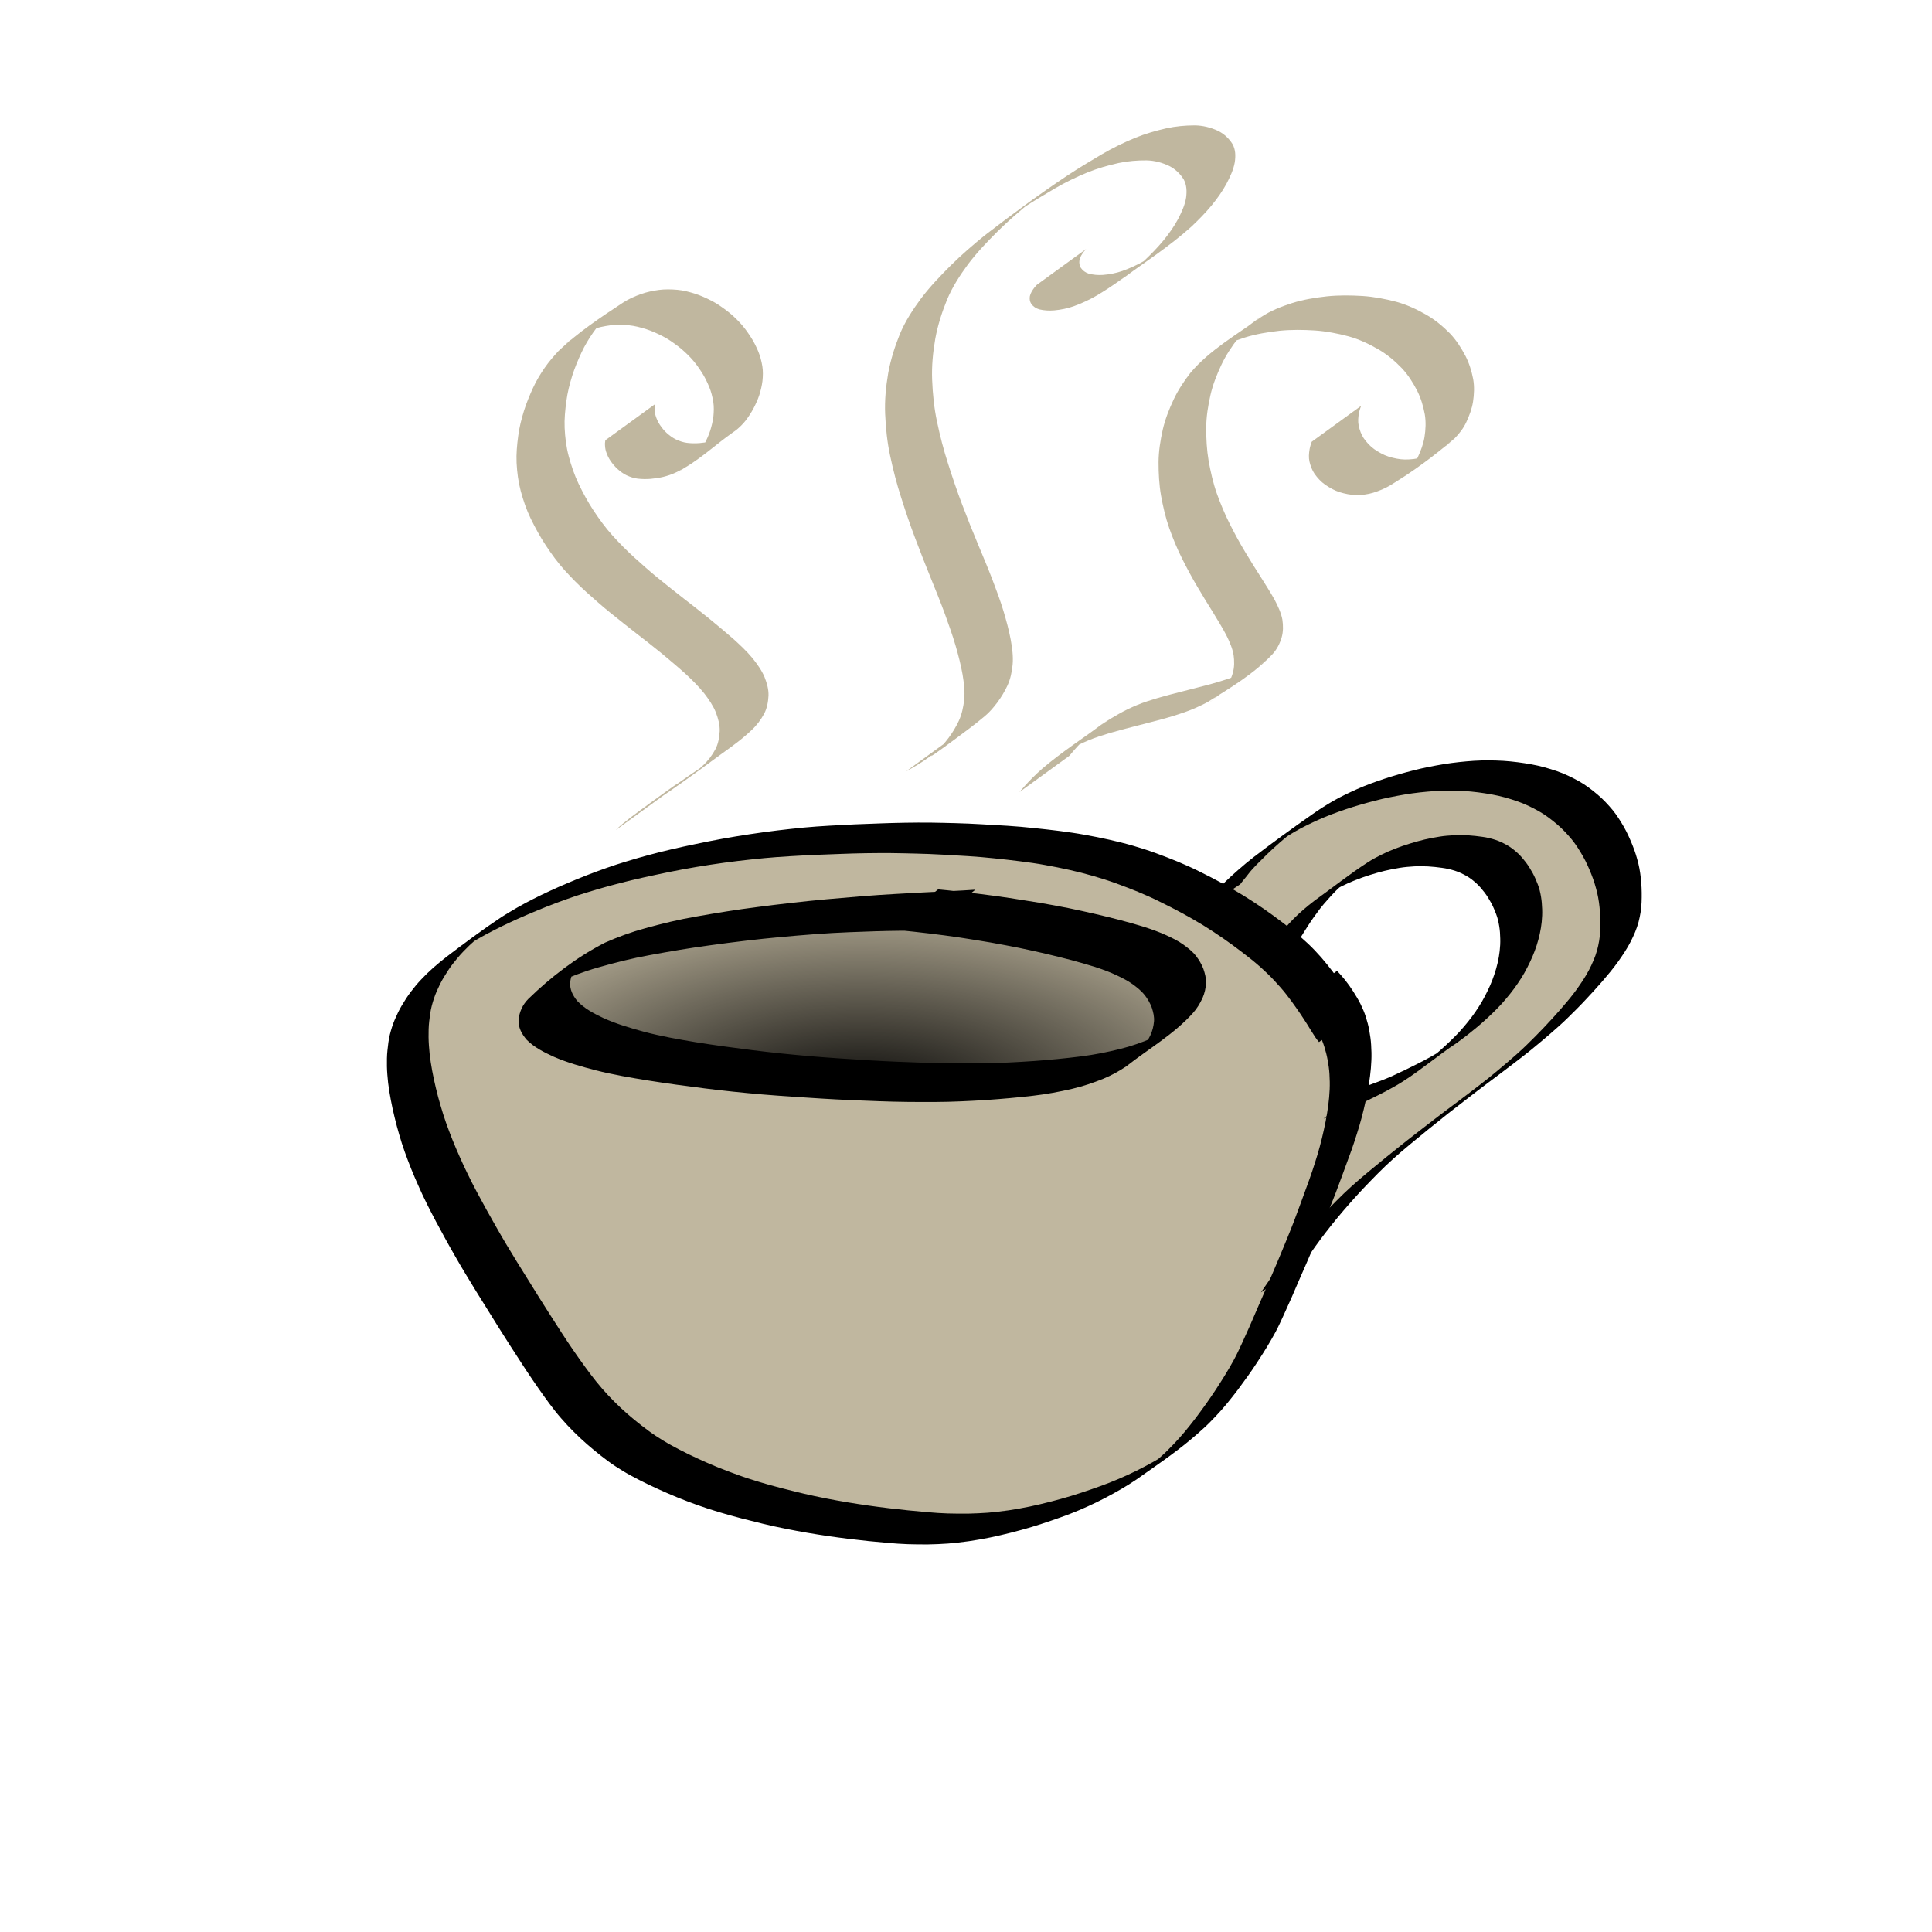 <?xml version="1.0" encoding="UTF-8" standalone="no"?>
<!-- Created with Inkscape (http://www.inkscape.org/) -->
<svg
   xmlns:dc="http://purl.org/dc/elements/1.1/"
   xmlns:cc="http://creativecommons.org/ns#"
   xmlns:rdf="http://www.w3.org/1999/02/22-rdf-syntax-ns#"
   xmlns:svg="http://www.w3.org/2000/svg"
   xmlns="http://www.w3.org/2000/svg"
   xmlns:xlink="http://www.w3.org/1999/xlink"
   xmlns:sodipodi="http://sodipodi.sourceforge.net/DTD/sodipodi-0.dtd"
   xmlns:inkscape="http://www.inkscape.org/namespaces/inkscape"
   width="400"
   height="400"
   id="svg5301"
   sodipodi:version="0.32"
   inkscape:version="0.46"
   version="1.0"
   sodipodi:docname="cup.svg"
   inkscape:output_extension="org.inkscape.output.svg.inkscape">
  <defs
     id="defs5303">
    <linearGradient
       inkscape:collect="always"
       id="linearGradient5243">
      <stop
         style="stop-color:#000000;stop-opacity:1;"
         offset="0"
         id="stop5245" />
      <stop
         style="stop-color:#000000;stop-opacity:0;"
         offset="1"
         id="stop5247" />
    </linearGradient>
    <radialGradient
       inkscape:collect="always"
       xlink:href="#linearGradient5243"
       id="radialGradient5241"
       gradientUnits="userSpaceOnUse"
       gradientTransform="matrix(3.509,2.6456614e-5,-1.478429e-5,1.632,-7130.699,-496.51)"
       cx="2082.905"
       cy="444.431"
       fx="2082.905"
       fy="444.431"
       r="28.117" />
    <linearGradient
       inkscape:collect="always"
       id="linearGradient4849">
      <stop
         style="stop-color:#000000;stop-opacity:1;"
         offset="0"
         id="stop4851" />
      <stop
         style="stop-color:#000000;stop-opacity:0;"
         offset="1"
         id="stop4853" />
    </linearGradient>
    <radialGradient
       inkscape:collect="always"
       xlink:href="#linearGradient4849"
       id="radialGradient4914"
       gradientUnits="userSpaceOnUse"
       gradientTransform="matrix(4.752,1.716198e-2,-7.4616187e-3,2.066,-9719.05,-722.519)"
       cx="2163.296"
       cy="404.604"
       fx="2163.296"
       fy="404.604"
       r="28.117" />
    <inkscape:perspective
       sodipodi:type="inkscape:persp3d"
       inkscape:vp_x="0 : 526.18109 : 1"
       inkscape:vp_y="0 : 1000 : 0"
       inkscape:vp_z="744.09448 : 526.18109 : 1"
       inkscape:persp3d-origin="372.04724 : 350.78739 : 1"
       id="perspective5309" />
  </defs>
  <sodipodi:namedview
     id="base"
     pagecolor="#ffffff"
     bordercolor="#666666"
     borderopacity="1.0"
     gridtolerance="10000"
     guidetolerance="10"
     objecttolerance="10"
     inkscape:pageopacity="0.0"
     inkscape:pageshadow="2"
     inkscape:zoom="1.4"
     inkscape:cx="211.71111"
     inkscape:cy="196.90493"
     inkscape:document-units="px"
     inkscape:current-layer="layer1"
     showgrid="false"
     inkscape:window-width="818"
     inkscape:window-height="901"
     inkscape:window-x="858"
     inkscape:window-y="49" />
  <g
     inkscape:label="Layer 1"
     inkscape:groupmode="layer"
     id="layer1">
    <path
       style="opacity:1;fill:#c0b79f;fill-opacity:1;fill-rule:nonzero;stroke:none;stroke-width:1.058;stroke-linecap:butt;stroke-linejoin:miter;marker:none;marker-start:none;marker-mid:none;marker-end:none;stroke-miterlimit:4.1;stroke-dasharray:none;stroke-dashoffset:0;stroke-opacity:1;visibility:visible;display:inline;overflow:visible;enable-background:accumulate"
       d="M 303.482,159.791 C 296.359,159.669 289.14,161.13 282.639,163.729 C 270.266,167.382 261.666,177.531 251.826,185.229 C 251.686,185.125 251.561,185.02 251.42,184.916 C 198.605,166.012 112.493,165.2 86.389,208.198 C 81.55,253.801 127.157,306.478 174.607,312.666 C 206.738,324.979 246.324,307.5 262.201,276.479 C 266.828,267.439 270.513,259.395 273.201,252.104 C 273.623,252.406 274.398,252.215 275.732,251.166 C 283.702,242.214 293.532,235.384 302.92,227.979 C 314.347,218.608 326.223,211.124 332.92,198.354 C 339.172,187.176 334.243,172.154 323.732,165.448 C 317.628,161.624 310.606,159.914 303.482,159.791 z M 297.982,176.604 C 301.454,176.607 304.902,177.231 308.201,178.573 C 319.969,184.679 314.943,201.53 307.357,209.166 C 300.92,217.821 290.34,223.268 280.514,226.823 C 280.103,226.812 279.715,226.763 279.326,226.729 C 279.255,227.245 279.153,227.774 279.045,228.291 C 279.105,231.18 278.471,233.971 277.576,236.698 C 280.461,220.902 276.728,208.893 265.545,197.104 L 265.732,196.229 L 266.576,194.635 C 272.98,184.385 285.586,176.593 297.982,176.604 z"
       id="path5202" />
    <path
       style="opacity:1;fill:url(#radialGradient5241);fill-opacity:1;fill-rule:nonzero;stroke:none;stroke-width:1.058;stroke-linecap:butt;stroke-linejoin:miter;marker:none;marker-start:none;marker-mid:none;marker-end:none;stroke-miterlimit:4.1;stroke-dasharray:none;stroke-dashoffset:0;stroke-opacity:1;visibility:visible;display:inline;overflow:visible;enable-background:accumulate"
       d="M 132.192,196.073 C 120.899,192.317 109.824,209.644 121.937,216.046 C 134.172,222.73 148.672,218.288 161.888,220.253 C 183.419,223.149 206.345,228.51 227.229,219.634 C 235.099,219.928 244.938,213.68 239.041,204.938 C 231.78,193.506 216.609,193.967 204.676,192.668 C 190.396,192.083 176.073,191.612 161.798,191.587 C 151.823,192.27 142.015,194.318 132.192,196.073"
       id="path5218" />
    <path
       d="M 191.515,192.711 C 189.846,192.678 188.176,192.692 186.506,192.703 C 182.955,192.733 179.406,192.866 175.858,193.004 C 171.069,193.185 166.293,193.585 161.521,194.016 C 156.721,194.457 151.937,195.041 147.162,195.694 C 142.907,196.257 138.676,196.98 134.457,197.761 C 130.843,198.409 127.286,199.314 123.759,200.325 C 120.868,201.14 118.068,202.217 115.34,203.467 C 114.232,203.999 113.164,204.615 112.149,205.309 C 111.845,205.517 110.961,206.181 111.253,205.956 C 121.348,198.176 123.731,195.926 120.119,199.274 C 118.971,200.375 118.292,201.719 118.052,203.278 C 117.925,204.815 118.562,206.066 119.502,207.225 C 120.984,208.807 122.912,209.81 124.841,210.736 C 127.56,211.978 130.433,212.82 133.309,213.605 C 136.832,214.541 140.426,215.171 144.018,215.77 C 147.896,216.399 151.79,216.917 155.687,217.408 C 159.649,217.908 163.621,218.317 167.6,218.662 C 171.674,219.003 175.755,219.271 179.836,219.519 C 183.867,219.766 187.903,219.907 191.939,220.049 C 195.784,220.177 199.631,220.183 203.477,220.145 C 207.031,220.102 210.579,219.908 214.124,219.666 C 217.381,219.432 220.632,219.116 223.872,218.706 C 226.633,218.356 229.361,217.812 232.059,217.137 C 234.255,216.59 236.384,215.83 238.466,214.953 C 240.152,214.224 241.744,213.305 243.252,212.26 C 247.089,209.405 246.235,210.035 234.074,219.33 C 233.876,219.481 234.459,219.013 234.647,218.85 C 235.179,218.386 235.669,217.888 236.151,217.374 C 236.98,216.487 237.626,215.466 238.158,214.379 C 238.591,213.459 238.834,212.475 238.925,211.465 C 238.996,210.495 238.774,209.56 238.477,208.647 C 238.136,207.696 237.622,206.837 237.015,206.035 C 236.32,205.159 235.441,204.458 234.545,203.798 C 233.473,203.018 232.279,202.442 231.086,201.873 C 229.672,201.204 228.196,200.685 226.713,200.193 C 225.084,199.68 223.439,199.218 221.79,198.773 C 220.038,198.32 218.284,197.876 216.522,197.465 C 214.678,197.04 212.833,196.624 210.979,196.245 C 209.031,195.865 207.083,195.488 205.128,195.144 C 203.032,194.796 200.936,194.448 198.836,194.127 C 196.684,193.802 194.526,193.527 192.366,193.264 C 190.278,193.011 188.187,192.789 186.094,192.58 C 184.73,192.448 185.411,192.513 184.05,192.386 L 194.227,184.139 C 195.586,184.27 194.906,184.203 196.268,184.339 C 198.357,184.554 200.445,184.782 202.529,185.042 C 204.689,185.313 206.848,185.598 209.002,185.918 C 211.11,186.24 213.217,186.575 215.322,186.923 C 217.288,187.261 219.249,187.628 221.206,188.012 C 223.066,188.392 224.919,188.804 226.77,189.228 C 228.541,189.64 230.306,190.076 232.065,190.532 C 233.726,190.978 235.386,191.43 237.026,191.95 C 238.531,192.444 240.028,192.975 241.47,193.635 C 242.697,194.204 243.921,194.789 245.022,195.585 C 245.953,196.265 246.875,196.976 247.597,197.885 C 248.235,198.716 248.775,199.611 249.149,200.594 C 249.474,201.546 249.736,202.519 249.695,203.536 C 249.637,204.591 249.41,205.621 248.986,206.593 C 248.463,207.722 247.832,208.796 246.992,209.723 C 243.053,214.127 237.774,217.157 233.175,220.778 C 231.668,221.776 230.088,222.66 228.413,223.346 C 226.345,224.181 224.232,224.894 222.06,225.407 C 219.385,226.031 216.683,226.534 213.953,226.85 C 210.73,227.224 207.499,227.514 204.261,227.736 C 200.732,227.958 197.198,228.132 193.66,228.15 C 189.828,228.167 185.995,228.143 182.165,227.998 C 178.134,227.849 174.104,227.698 170.079,227.443 C 165.992,227.189 161.905,226.927 157.824,226.588 C 153.837,226.247 149.856,225.836 145.886,225.336 C 141.979,224.847 138.077,224.319 134.188,223.702 C 130.554,223.114 126.918,222.502 123.346,221.597 C 120.408,220.829 117.472,220.009 114.679,218.798 C 112.665,217.875 110.644,216.878 109.06,215.29 C 108.017,214.08 107.291,212.769 107.357,211.12 C 107.55,209.469 108.19,208.017 109.375,206.823 C 114.047,202.268 119.422,198.152 125.263,195.167 C 127.96,193.976 130.727,192.96 133.576,192.188 C 137.071,191.22 140.596,190.363 144.174,189.753 C 148.359,189.014 152.554,188.329 156.771,187.797 C 161.527,187.177 166.291,186.626 171.067,186.191 C 175.891,185.758 180.717,185.341 185.554,185.078 C 189.217,184.87 192.882,184.669 196.548,184.504 C 198.344,184.417 200.141,184.331 201.935,184.203 L 191.515,192.711 z"
       id="path5184"
       style="opacity:1;fill:#000000;fill-opacity:1;fill-rule:nonzero;stroke:none;stroke-width:1.058;stroke-linecap:butt;stroke-linejoin:miter;marker:none;marker-start:none;marker-mid:none;marker-end:none;stroke-miterlimit:4.1;stroke-dasharray:none;stroke-dashoffset:0;stroke-opacity:1;visibility:visible;display:inline;overflow:visible;enable-background:accumulate" />
    <path
       style="opacity:1;fill:#000000;fill-opacity:1;fill-rule:nonzero;stroke:none;stroke-width:1.058;stroke-linecap:butt;stroke-linejoin:miter;marker:none;marker-start:none;marker-mid:none;marker-end:none;stroke-miterlimit:4.1;stroke-dasharray:none;stroke-dashoffset:0;stroke-opacity:1;visibility:visible;display:inline;overflow:visible;enable-background:accumulate"
       id="path5186"
       d="M 273.089,215.747 C 272.802,215.442 272.569,215.091 272.324,214.753 C 271.981,214.235 271.644,213.711 271.323,213.179 C 270.918,212.493 270.483,211.826 270.052,211.157 C 269.519,210.317 268.958,209.496 268.385,208.684 C 267.728,207.724 267.031,206.793 266.314,205.877 C 265.536,204.882 264.694,203.939 263.832,203.016 C 262.891,202 261.883,201.051 260.854,200.126 C 259.687,199.102 258.468,198.139 257.234,197.198 C 255.942,196.213 254.638,195.245 253.302,194.32 C 251.922,193.357 250.506,192.448 249.082,191.552 C 247.617,190.655 246.12,189.814 244.615,188.987 C 243.129,188.191 241.631,187.419 240.115,186.682 C 238.635,185.944 237.125,185.272 235.6,184.637 C 234.085,184.023 232.56,183.436 231.024,182.876 C 229.494,182.319 227.94,181.834 226.378,181.374 C 224.771,180.905 223.145,180.504 221.514,180.129 C 219.818,179.743 218.111,179.413 216.401,179.101 C 214.659,178.775 212.902,178.541 211.145,178.314 C 209.373,178.087 207.597,177.894 205.82,177.708 C 204.028,177.511 202.23,177.374 200.431,177.252 C 198.623,177.134 196.814,177.032 195.004,176.937 C 193.223,176.834 191.442,176.772 189.659,176.727 C 187.924,176.688 186.188,176.637 184.452,176.624 C 182.727,176.615 181.003,176.62 179.278,176.648 C 177.526,176.671 175.776,176.729 174.026,176.796 C 172.284,176.866 170.54,176.916 168.798,176.994 C 167.043,177.078 165.288,177.161 163.534,177.27 C 161.775,177.366 160.02,177.508 158.266,177.665 C 156.45,177.843 154.636,178.032 152.825,178.249 C 150.917,178.473 149.014,178.741 147.115,179.027 C 145.195,179.317 143.28,179.64 141.37,179.992 C 139.525,180.325 137.692,180.717 135.858,181.103 C 134.15,181.448 132.455,181.852 130.757,182.243 C 129.177,182.617 127.608,183.031 126.04,183.452 C 124.537,183.859 123.046,184.304 121.559,184.762 C 120.127,185.182 118.717,185.667 117.311,186.166 C 115.948,186.648 114.595,187.162 113.247,187.686 C 111.945,188.207 110.648,188.741 109.358,189.292 C 108.118,189.808 106.898,190.37 105.679,190.932 C 104.494,191.477 103.322,192.05 102.164,192.648 C 101.018,193.214 99.907,193.843 98.799,194.476 C 97.734,195.099 96.678,195.738 95.639,196.403 C 97.133,195.221 92.606,198.554 94.156,197.428 C 108.084,187.308 104.101,190.134 101.199,192.343 C 100.27,193.056 99.365,193.799 98.479,194.564 C 97.607,195.319 96.775,196.119 95.976,196.951 C 95.182,197.77 94.451,198.645 93.752,199.546 C 93.074,200.427 92.471,201.362 91.897,202.314 C 91.327,203.244 90.859,204.229 90.418,205.225 C 89.991,206.205 89.663,207.22 89.391,208.252 C 89.122,209.303 88.976,210.378 88.861,211.455 C 88.733,212.553 88.719,213.658 88.728,214.762 C 88.742,215.89 88.84,217.014 88.946,218.136 C 89.072,219.324 89.266,220.504 89.478,221.68 C 89.696,222.892 89.968,224.093 90.251,225.291 C 90.532,226.496 90.862,227.689 91.208,228.877 C 91.551,230.064 91.921,231.242 92.33,232.407 C 92.748,233.598 93.2,234.777 93.664,235.95 C 94.139,237.147 94.654,238.328 95.175,239.505 C 95.704,240.705 96.253,241.895 96.834,243.07 C 97.428,244.313 98.065,245.533 98.708,246.751 C 99.363,247.974 100.019,249.196 100.694,250.409 C 101.353,251.601 102.022,252.789 102.701,253.97 C 103.392,255.183 104.087,256.394 104.805,257.592 C 105.54,258.818 106.282,260.04 107.032,261.258 C 107.797,262.474 108.549,263.698 109.311,264.916 C 110.07,266.131 110.815,267.355 111.58,268.566 C 112.345,269.784 113.113,270.999 113.887,272.21 C 114.687,273.438 115.464,274.679 116.263,275.906 C 117.058,277.137 117.869,278.359 118.702,279.564 C 119.488,280.705 120.289,281.835 121.104,282.954 C 121.852,284.006 122.644,285.025 123.443,286.037 C 124.223,287.018 125.058,287.952 125.907,288.874 C 126.76,289.793 127.659,290.667 128.567,291.532 C 129.48,292.385 130.43,293.199 131.393,293.996 C 132.337,294.775 133.308,295.517 134.29,296.247 C 135.269,296.971 136.291,297.635 137.33,298.268 C 138.43,298.948 139.575,299.551 140.719,300.154 C 141.948,300.798 143.199,301.396 144.46,301.976 C 145.783,302.59 147.123,303.17 148.472,303.727 C 149.857,304.292 151.254,304.825 152.664,305.326 C 154.117,305.869 155.599,306.325 157.079,306.785 C 158.624,307.264 160.186,307.686 161.753,308.088 C 163.3,308.482 164.847,308.874 166.401,309.241 C 167.918,309.601 169.445,309.92 170.974,310.223 C 172.456,310.516 173.944,310.779 175.433,311.032 C 176.868,311.274 178.306,311.491 179.746,311.699 C 181.141,311.899 182.538,312.078 183.936,312.249 C 185.298,312.415 186.662,312.562 188.026,312.703 C 189.382,312.844 190.74,312.965 192.099,313.08 C 193.468,313.204 194.839,313.299 196.213,313.341 C 197.601,313.378 198.99,313.391 200.379,313.38 C 201.771,313.352 203.163,313.286 204.552,313.188 C 205.994,313.072 207.427,312.883 208.86,312.69 C 210.315,312.473 211.761,312.204 213.204,311.914 C 214.654,311.613 216.092,311.258 217.528,310.898 C 218.937,310.534 220.341,310.149 221.733,309.726 C 223.107,309.308 224.471,308.855 225.828,308.385 C 227.134,307.941 228.428,307.465 229.716,306.972 C 230.957,306.49 232.174,305.949 233.389,305.406 C 234.601,304.858 235.792,304.267 236.967,303.644 C 238.112,303.055 239.225,302.408 240.342,301.766 C 241.399,301.144 242.435,300.485 243.444,299.788 C 246.413,297.67 250.398,294.792 236.423,304.892 C 236.262,305.008 236.738,304.651 236.893,304.529 C 237.331,304.186 237.392,304.131 237.82,303.778 C 238.726,303.036 239.601,302.257 240.47,301.472 C 241.336,300.701 242.149,299.874 242.95,299.036 C 243.769,298.184 244.558,297.306 245.315,296.399 C 246.081,295.477 246.821,294.535 247.553,293.586 C 248.273,292.632 248.978,291.665 249.675,290.694 C 250.352,289.735 251.019,288.769 251.663,287.788 C 252.315,286.799 252.949,285.798 253.572,284.791 C 254.216,283.76 254.817,282.703 255.407,281.641 C 256.029,280.508 256.575,279.336 257.116,278.163 C 257.67,276.961 258.212,275.754 258.75,274.546 C 259.28,273.343 259.798,272.136 260.312,270.927 C 260.825,269.75 261.333,268.571 261.849,267.396 C 262.388,266.182 262.902,264.958 263.423,263.736 C 263.954,262.494 264.481,261.252 265.004,260.007 C 265.516,258.781 266.015,257.55 266.523,256.322 C 267.009,255.129 267.49,253.934 267.95,252.73 C 268.391,251.559 268.826,250.385 269.259,249.211 C 269.674,248.06 270.104,246.915 270.516,245.763 C 270.926,244.656 271.326,243.546 271.7,242.426 C 272.068,241.307 272.431,240.186 272.772,239.058 C 273.111,237.932 273.409,236.794 273.692,235.652 C 273.973,234.511 274.219,233.361 274.452,232.209 C 274.682,231.086 274.845,229.95 275.006,228.815 C 275.149,227.72 275.248,226.622 275.296,225.519 C 275.34,224.466 275.315,223.41 275.249,222.358 C 275.197,221.364 275.037,220.381 274.863,219.403 C 274.7,218.475 274.452,217.568 274.174,216.669 C 273.892,215.767 273.523,214.897 273.118,214.044 C 272.682,213.16 272.172,212.315 271.646,211.482 C 271.12,210.661 270.55,209.87 269.946,209.105 C 269.434,208.453 268.882,207.834 268.31,207.234 L 276.819,201.001 C 277.395,201.61 277.957,202.233 278.479,202.89 C 279.089,203.665 279.666,204.464 280.194,205.297 C 280.724,206.142 281.246,206.993 281.693,207.885 C 282.111,208.747 282.496,209.627 282.784,210.542 C 283.068,211.454 283.326,212.372 283.487,213.314 C 283.664,214.306 283.824,215.302 283.877,216.31 C 283.944,217.374 283.98,218.441 283.932,219.507 C 283.884,220.62 283.796,221.731 283.647,222.835 C 283.488,223.978 283.325,225.12 283.096,226.251 C 282.865,227.407 282.622,228.56 282.343,229.705 C 282.063,230.851 281.768,231.994 281.432,233.125 C 281.094,234.255 280.732,235.378 280.366,236.5 C 279.995,237.624 279.601,238.741 279.178,239.848 C 278.767,241.003 278.329,242.149 277.915,243.303 C 277.479,244.481 277.044,245.659 276.598,246.832 C 276.139,248.04 275.657,249.239 275.17,250.436 C 274.658,251.665 274.152,252.897 273.643,254.128 C 273.12,255.374 272.592,256.617 272.061,257.86 C 271.542,259.076 271.04,260.3 270.506,261.511 C 269.988,262.687 269.484,263.87 268.96,265.044 C 268.446,266.255 267.927,267.464 267.398,268.668 C 266.861,269.878 266.318,271.085 265.767,272.289 C 265.229,273.459 264.698,274.634 264.092,275.771 C 263.507,276.835 262.915,277.895 262.275,278.927 C 261.654,279.936 261.027,280.941 260.371,281.929 C 259.738,282.92 259.065,283.885 258.39,284.848 C 257.695,285.825 256.984,286.79 256.269,287.753 C 255.541,288.702 254.808,289.646 254.046,290.569 C 253.297,291.483 252.513,292.368 251.696,293.222 C 250.899,294.065 250.094,294.902 249.23,295.677 C 248.363,296.469 247.487,297.253 246.579,297.999 C 242.989,301.019 239.076,303.63 235.25,306.341 C 234.237,307.024 233.205,307.679 232.146,308.289 C 231.034,308.928 229.917,309.561 228.776,310.148 C 227.596,310.76 226.405,311.35 225.191,311.89 C 223.976,312.433 222.756,312.965 221.511,313.439 C 220.225,313.925 218.933,314.394 217.63,314.833 C 216.271,315.293 214.911,315.749 213.536,316.159 C 212.142,316.574 210.737,316.957 209.327,317.315 C 207.889,317.672 206.449,318.02 204.998,318.316 C 203.55,318.602 202.099,318.876 200.638,319.08 C 199.198,319.276 197.756,319.458 196.307,319.57 C 194.911,319.669 193.513,319.733 192.114,319.753 C 190.723,319.763 189.331,319.742 187.941,319.703 C 186.561,319.653 185.185,319.56 183.81,319.434 C 182.45,319.316 181.09,319.195 179.732,319.053 C 178.369,318.909 177.007,318.758 175.647,318.589 C 174.25,318.414 172.855,318.231 171.462,318.026 C 170.024,317.813 168.588,317.591 167.156,317.344 C 165.67,317.085 164.185,316.816 162.706,316.517 C 161.177,316.207 159.65,315.888 158.134,315.52 C 156.582,315.146 155.035,314.756 153.49,314.356 C 151.92,313.946 150.355,313.519 148.803,313.046 C 147.311,312.592 145.823,312.127 144.358,311.592 C 142.945,311.084 141.542,310.549 140.151,309.984 C 138.798,309.423 137.451,308.845 136.12,308.233 C 134.85,307.654 133.589,307.055 132.35,306.413 C 131.192,305.815 130.039,305.207 128.927,304.528 C 127.877,303.891 126.846,303.223 125.861,302.488 C 124.876,301.756 123.91,301.001 122.964,300.217 C 121.998,299.413 121.041,298.597 120.127,297.734 C 119.213,296.866 118.311,295.985 117.454,295.061 C 116.599,294.134 115.761,293.192 114.978,292.203 C 114.177,291.186 113.394,290.155 112.65,289.096 C 111.842,287.968 111.047,286.83 110.266,285.683 C 109.438,284.471 108.63,283.245 107.834,282.012 C 107.03,280.786 106.245,279.549 105.446,278.321 C 104.668,277.111 103.901,275.894 103.136,274.676 C 102.369,273.466 101.623,272.242 100.866,271.025 C 100.102,269.808 99.353,268.581 98.586,267.366 C 97.833,266.149 97.091,264.925 96.355,263.698 C 95.631,262.502 94.923,261.297 94.233,260.081 C 93.55,258.9 92.879,257.711 92.224,256.514 C 91.555,255.296 90.896,254.073 90.237,252.85 C 89.596,251.63 88.954,250.41 88.346,249.172 C 87.758,247.996 87.203,246.805 86.672,245.601 C 86.149,244.421 85.627,243.24 85.147,242.041 C 84.681,240.864 84.221,239.686 83.802,238.492 C 83.384,237.324 83.008,236.143 82.664,234.951 C 82.314,233.759 81.991,232.559 81.701,231.35 C 81.409,230.15 81.14,228.943 80.915,227.728 C 80.694,226.549 80.489,225.367 80.351,224.175 C 80.231,223.048 80.131,221.919 80.107,220.785 C 80.092,219.673 80.093,218.558 80.217,217.45 C 80.325,216.364 80.457,215.278 80.711,214.215 C 80.975,213.168 81.291,212.138 81.714,211.143 C 82.151,210.136 82.609,209.137 83.176,208.195 C 83.746,207.233 84.343,206.286 85.017,205.393 C 85.709,204.481 86.433,203.595 87.226,202.768 C 88.018,201.925 88.844,201.116 89.714,200.354 C 90.597,199.579 91.506,198.834 92.432,198.111 C 96.166,195.269 99.927,192.454 103.837,189.86 C 104.875,189.204 105.928,188.571 106.992,187.956 C 108.101,187.324 109.22,186.71 110.363,186.142 C 111.524,185.553 112.693,184.982 113.878,184.442 C 115.095,183.883 116.316,183.332 117.554,182.818 C 118.842,182.277 120.134,181.742 121.434,181.231 C 122.78,180.712 124.13,180.203 125.492,179.728 C 126.897,179.235 128.309,178.757 129.739,178.34 C 131.224,177.889 132.713,177.455 134.211,177.052 C 135.772,176.637 137.336,176.231 138.912,175.87 C 140.6,175.484 142.288,175.095 143.987,174.758 C 145.814,174.379 147.642,173.999 149.48,173.672 C 151.39,173.329 153.305,173.005 155.225,172.719 C 157.132,172.432 159.042,172.166 160.957,171.935 C 162.779,171.715 164.603,171.518 166.429,171.339 C 168.184,171.181 169.942,171.047 171.702,170.951 C 173.459,170.845 175.217,170.758 176.975,170.676 C 178.718,170.6 180.461,170.55 182.204,170.479 C 183.955,170.415 185.706,170.362 187.458,170.337 C 189.187,170.306 190.916,170.301 192.645,170.314 C 194.38,170.335 196.113,170.385 197.847,170.427 C 199.627,170.479 201.405,170.548 203.182,170.655 C 204.994,170.753 206.805,170.85 208.615,170.971 C 210.417,171.093 212.216,171.241 214.011,171.436 C 215.792,171.619 217.572,171.817 219.348,172.042 C 221.109,172.271 222.868,172.519 224.614,172.842 C 226.332,173.153 228.046,173.482 229.747,173.871 C 231.389,174.245 233.025,174.645 234.641,175.118 C 236.209,175.581 237.768,176.072 239.302,176.634 C 240.84,177.197 242.366,177.791 243.881,178.41 C 245.409,179.053 246.922,179.729 248.404,180.472 C 249.919,181.214 251.414,181.998 252.899,182.799 C 254.409,183.63 255.91,184.477 257.381,185.376 C 258.813,186.269 260.232,187.186 261.621,188.146 C 262.964,189.071 264.276,190.039 265.575,191.025 C 266.82,191.97 268.052,192.933 269.237,193.952 C 270.287,194.872 271.318,195.814 272.274,196.833 C 273.149,197.757 273.995,198.709 274.787,199.704 C 275.522,200.612 276.224,201.548 276.905,202.496 C 277.491,203.305 278.063,204.122 278.63,204.944 C 279.071,205.608 279.517,206.27 279.942,206.945 C 280.273,207.459 280.613,207.968 280.973,208.462 C 281.223,208.779 281.461,209.111 281.762,209.384 L 273.089,215.747 z" />
    <path
       style="opacity:1;fill:#000000;fill-opacity:1;fill-rule:nonzero;stroke:none;stroke-width:1.058;stroke-linecap:butt;stroke-linejoin:miter;marker:none;marker-start:none;marker-mid:none;marker-end:none;stroke-miterlimit:4.1;stroke-dasharray:none;stroke-dashoffset:0;stroke-opacity:1;visibility:visible;display:inline;overflow:visible;enable-background:accumulate"
       id="path5188"
       d="M 247.848,189.054 C 248.078,188.742 248.318,188.438 248.565,188.139 C 248.967,187.674 249.354,187.196 249.737,186.716 C 250.239,186.059 250.81,185.46 251.377,184.86 C 252.111,184.104 252.861,183.362 253.616,182.626 C 254.509,181.757 255.434,180.923 256.369,180.1 C 257.408,179.174 258.492,178.301 259.583,177.437 C 263.564,174.392 267.618,171.439 271.731,168.574 C 273.113,167.597 274.545,166.697 276.005,165.841 C 277.623,164.917 279.31,164.123 281.008,163.359 C 282.839,162.549 284.724,161.871 286.621,161.237 C 288.619,160.582 290.64,160.004 292.678,159.487 C 294.742,158.96 296.834,158.562 298.933,158.206 C 301.006,157.869 303.094,157.654 305.188,157.512 C 307.218,157.389 309.251,157.406 311.28,157.524 C 313.232,157.653 315.173,157.91 317.097,158.257 C 318.896,158.578 320.65,159.081 322.377,159.668 C 323.969,160.219 325.482,160.956 326.953,161.771 C 328.313,162.546 329.561,163.493 330.752,164.503 C 331.888,165.457 332.897,166.542 333.85,167.676 C 334.75,168.781 335.511,169.987 336.216,171.224 C 336.908,172.431 337.469,173.706 337.989,174.996 C 338.496,176.234 338.889,177.513 339.211,178.81 C 339.525,180.116 339.698,181.448 339.806,182.785 C 339.909,184.125 339.922,185.468 339.87,186.811 C 339.822,188.189 339.593,189.545 339.25,190.878 C 338.873,192.298 338.276,193.641 337.617,194.95 C 336.87,196.409 335.955,197.769 335.008,199.104 C 333.989,200.528 332.864,201.87 331.721,203.194 C 330.585,204.506 329.411,205.784 328.222,207.049 C 327.064,208.295 325.85,209.487 324.639,210.681 C 323.419,211.885 322.13,213.014 320.835,214.136 C 319.512,215.273 318.173,216.391 316.822,217.495 C 315.434,218.617 314.01,219.695 312.592,220.778 C 311.157,221.88 309.706,222.959 308.258,224.041 C 306.828,225.105 305.421,226.199 304.009,227.286 C 302.624,228.348 301.245,229.416 299.87,230.492 C 298.51,231.568 297.165,232.664 295.809,233.747 C 294.526,234.784 293.249,235.829 291.983,236.886 C 290.788,237.864 289.625,238.878 288.472,239.905 C 287.358,240.903 286.277,241.938 285.224,243.001 C 284.232,244.008 283.243,245.018 282.272,246.045 C 281.317,247.048 280.396,248.082 279.475,249.116 C 278.599,250.102 277.749,251.111 276.903,252.123 C 276.096,253.086 275.324,254.078 274.55,255.068 C 273.81,256.015 273.096,256.983 272.393,257.959 C 271.722,258.892 271.072,259.839 270.423,260.787 C 270.003,261.404 270.212,261.095 269.799,261.714 L 261.072,267.581 C 261.484,266.956 261.276,267.267 261.697,266.647 C 262.354,265.699 263.001,264.742 263.675,263.805 C 264.386,262.827 265.092,261.845 265.84,260.895 C 266.615,259.899 267.392,258.904 268.198,257.933 C 269.053,256.918 269.902,255.897 270.785,254.905 C 271.71,253.872 272.625,252.829 273.581,251.824 C 274.554,250.787 275.551,249.773 276.549,248.76 C 277.601,247.688 278.684,246.646 279.8,245.639 C 280.957,244.605 282.12,243.579 283.324,242.6 C 284.597,241.533 285.885,240.483 287.175,239.435 C 288.531,238.351 289.881,237.26 291.238,236.176 C 292.611,235.095 293.996,234.028 295.381,232.963 C 296.798,231.877 298.203,230.776 299.636,229.71 C 301.084,228.627 302.538,227.552 303.971,226.45 C 305.387,225.37 306.807,224.294 308.197,223.181 C 309.547,222.081 310.886,220.968 312.208,219.835 C 313.502,218.716 314.794,217.595 316.018,216.4 C 317.229,215.206 318.447,214.018 319.609,212.776 C 320.803,211.512 321.986,210.236 323.127,208.924 C 324.268,207.609 325.397,206.281 326.416,204.868 C 327.354,203.555 328.263,202.217 329.006,200.782 C 329.665,199.499 330.259,198.181 330.646,196.787 C 331.002,195.478 331.242,194.142 331.291,192.784 C 331.353,191.452 331.349,190.117 331.252,188.786 C 331.153,187.465 330.984,186.15 330.681,184.859 C 330.362,183.573 329.994,182.3 329.495,181.071 C 328.988,179.791 328.437,178.527 327.755,177.328 C 327.058,176.108 326.319,174.911 325.431,173.819 C 324.494,172.696 323.502,171.622 322.383,170.676 C 321.208,169.68 319.982,168.741 318.641,167.977 C 317.193,167.167 315.702,166.436 314.13,165.895 C 312.425,165.307 310.69,164.814 308.912,164.495 C 307.004,164.149 305.08,163.894 303.144,163.773 C 301.126,163.668 299.105,163.648 297.088,163.782 C 295.005,163.926 292.926,164.143 290.866,164.489 C 288.771,164.85 286.684,165.255 284.626,165.79 C 282.589,166.318 280.566,166.9 278.571,167.568 C 276.668,168.219 274.777,168.909 272.944,169.739 C 271.24,170.518 269.546,171.327 267.927,172.275 C 266.46,173.147 265.026,174.069 263.633,175.055 C 260.363,177.354 262.766,175.669 270.707,169.894 C 270.917,169.741 270.285,170.199 270.075,170.353 C 269.473,170.795 268.876,171.245 268.287,171.705 C 267.204,172.557 266.126,173.417 265.095,174.333 C 264.171,175.142 263.258,175.963 262.377,176.818 C 261.635,177.536 260.909,178.269 260.184,179.004 C 259.634,179.588 259.072,180.166 258.58,180.802 C 258.214,181.27 257.853,181.744 257.465,182.196 C 257.231,182.479 256.996,182.764 256.788,183.067 L 247.848,189.054 z" />
    <path
       style="opacity:1;fill:#000000;fill-opacity:1;fill-rule:nonzero;stroke:none;stroke-width:1.058;stroke-linecap:butt;stroke-linejoin:miter;marker:none;marker-start:none;marker-mid:none;marker-end:none;stroke-miterlimit:4.1;stroke-dasharray:none;stroke-dashoffset:0;stroke-opacity:1;visibility:visible;display:inline;overflow:visible;enable-background:accumulate"
       id="path5190"
       d="M 260.494,199.896 C 260.692,199.579 260.887,199.261 261.09,198.947 C 261.386,198.493 261.682,198.038 261.981,197.586 C 262.34,197.032 262.714,196.488 263.089,195.946 C 263.533,195.305 264.003,194.683 264.47,194.058 C 264.968,193.4 265.503,192.772 266.047,192.152 C 266.607,191.506 267.189,190.879 267.785,190.266 C 268.437,189.601 269.128,188.976 269.828,188.361 C 270.579,187.71 271.353,187.085 272.143,186.482 C 275.83,183.835 279.391,180.988 283.207,178.52 C 284.088,177.953 285.011,177.456 285.946,176.983 C 286.888,176.511 287.859,176.102 288.838,175.713 C 289.829,175.323 290.839,174.986 291.855,174.666 C 292.883,174.347 293.922,174.06 294.969,173.81 C 295.994,173.572 297.027,173.376 298.066,173.214 C 299.069,173.046 300.084,172.981 301.098,172.924 C 302.084,172.869 303.07,172.901 304.056,172.954 C 305.016,173.021 305.974,173.12 306.926,173.261 C 307.854,173.378 308.757,173.611 309.645,173.897 C 310.512,174.184 311.331,174.585 312.12,175.039 C 312.877,175.48 313.558,176.031 314.206,176.617 C 314.843,177.203 315.399,177.868 315.924,178.554 C 316.453,179.256 316.906,180.009 317.334,180.775 C 317.742,181.534 318.085,182.325 318.39,183.13 C 318.705,183.937 318.9,184.78 319.046,185.631 C 319.194,186.504 319.257,187.387 319.288,188.271 C 319.321,189.138 319.276,190.003 319.195,190.865 C 319.113,191.709 318.964,192.543 318.789,193.372 C 318.617,194.179 318.388,194.972 318.138,195.758 C 317.889,196.544 317.588,197.312 317.268,198.071 C 316.941,198.835 316.575,199.581 316.199,200.321 C 315.82,201.074 315.4,201.804 314.952,202.517 C 314.484,203.254 313.994,203.976 313.478,204.679 C 312.962,205.393 312.398,206.071 311.835,206.749 C 311.272,207.441 310.66,208.089 310.042,208.732 C 309.406,209.386 308.747,210.017 308.081,210.641 C 307.404,211.269 306.714,211.885 306.013,212.486 C 305.284,213.096 304.546,213.695 303.8,214.284 C 303.042,214.872 302.268,215.44 301.494,216.007 C 297.753,218.478 294.324,221.435 290.531,223.843 C 289.686,224.407 288.791,224.889 287.909,225.391 C 287.028,225.891 286.122,226.342 285.221,226.802 C 284.312,227.258 283.397,227.702 282.484,228.148 C 281.567,228.579 280.655,229.019 279.728,229.429 C 278.798,229.845 277.835,230.179 276.884,230.544 C 275.934,230.895 274.986,231.251 274.034,231.597 L 282.32,225.071 C 283.269,224.722 284.219,224.374 285.165,224.017 C 286.118,223.659 287.073,223.307 288,222.886 C 288.922,222.47 289.835,222.034 290.748,221.598 C 291.661,221.15 292.577,220.708 293.483,220.246 C 294.382,219.785 295.286,219.332 296.161,218.826 C 297.046,218.327 297.929,217.824 298.776,217.26 C 302.148,215.072 307.349,211.051 292.666,221.806 C 293.444,221.243 294.216,220.673 294.98,220.091 C 295.727,219.511 296.46,218.911 297.19,218.309 C 297.898,217.718 298.583,217.1 299.264,216.48 C 299.927,215.856 300.595,215.239 301.229,214.586 C 301.85,213.952 302.465,213.31 303.032,212.627 C 303.591,211.948 304.168,211.283 304.685,210.57 C 305.209,209.878 305.699,209.161 306.166,208.429 C 306.622,207.73 307.039,207.007 307.424,206.265 C 307.798,205.528 308.173,204.791 308.506,204.033 C 308.825,203.28 309.137,202.524 309.387,201.745 C 309.649,200.969 309.879,200.181 310.06,199.382 C 310.249,198.564 310.401,197.736 310.492,196.902 C 310.587,196.05 310.637,195.195 310.61,194.339 C 310.597,193.467 310.539,192.596 310.394,191.736 C 310.255,190.903 310.077,190.078 309.769,189.288 C 309.474,188.494 309.143,187.714 308.742,186.967 C 308.335,186.208 307.88,185.475 307.361,184.786 C 306.846,184.115 306.301,183.467 305.676,182.896 C 305.043,182.327 304.377,181.794 303.638,181.368 C 302.864,180.929 302.061,180.544 301.211,180.274 C 300.334,180.002 299.441,179.791 298.529,179.675 C 297.585,179.541 296.636,179.444 295.685,179.385 C 294.709,179.339 293.732,179.319 292.756,179.376 C 291.75,179.439 290.743,179.518 289.748,179.688 C 288.717,179.855 287.691,180.055 286.674,180.298 C 285.631,180.554 284.598,180.845 283.574,181.17 C 282.562,181.496 281.555,181.84 280.569,182.238 C 279.595,182.634 278.629,183.052 277.693,183.532 C 276.764,184.013 275.848,184.52 274.974,185.096 C 274.538,185.384 274.106,185.676 273.679,185.976 C 273.539,186.074 273.121,186.374 273.259,186.273 C 282.022,179.894 284.015,178.409 280.955,180.686 C 280.162,181.278 279.392,181.897 278.639,182.539 C 277.944,183.146 277.252,183.758 276.6,184.412 C 276.007,185.017 275.422,185.632 274.869,186.275 C 274.32,186.887 273.785,187.511 273.28,188.159 C 272.815,188.769 272.363,189.387 271.922,190.014 C 271.553,190.551 271.179,191.086 270.83,191.636 C 270.54,192.076 270.258,192.521 269.98,192.968 C 269.782,193.268 269.595,193.574 269.415,193.885 L 260.494,199.896 z" />
    <path
       style="opacity:1;fill:url(#radialGradient4914);fill-opacity:1;fill-rule:nonzero;stroke:none;stroke-width:1.058;stroke-linecap:butt;stroke-linejoin:miter;marker:none;marker-start:none;marker-mid:none;marker-end:none;stroke-miterlimit:4.1;stroke-dasharray:none;stroke-dashoffset:0;stroke-opacity:1;visibility:visible;display:inline;overflow:visible;enable-background:accumulate"
       id="path5255"
       d="M 109.28,170.082 C 111.988,166.813 95.319,180.951 100.424,176.393 C 101.073,175.821 101.646,175.173 102.207,174.516 C 102.934,173.672 103.619,172.793 104.269,171.889 C 105.066,170.813 105.724,169.647 106.353,168.468 C 107.105,167.068 107.669,165.584 108.147,164.072 C 108.701,162.291 109.018,160.45 109.27,158.605 C 109.541,156.529 109.631,154.439 109.617,152.347 C 109.59,150.037 109.347,147.737 109.026,145.451 C 108.656,143.004 108.165,140.577 107.636,138.16 C 107.091,135.658 106.489,133.17 105.893,130.68 C 105.277,128.171 104.658,125.662 104.116,123.136 C 103.571,120.657 103.184,118.149 102.891,115.628 C 102.6,113.052 102.538,110.461 102.581,107.872 C 102.668,105.145 102.935,102.428 103.283,99.724 C 103.651,96.917 104.205,94.141 104.802,91.376 C 105.382,88.655 106.104,85.969 106.872,83.296 C 107.581,80.745 108.481,78.256 109.442,75.791 C 110.362,73.46 111.456,71.206 112.633,68.996 C 113.77,66.829 115.11,64.78 116.53,62.79 C 117.935,60.823 119.541,59.015 121.18,57.242 C 122.754,55.562 124.419,53.974 126.163,52.471 C 131.11,48.523 136.215,44.753 141.53,41.313 C 143.383,40.112 145.329,39.07 147.313,38.105 C 149.189,37.207 151.131,36.46 153.106,35.813 C 155.044,35.195 157.046,34.831 159.056,34.546 C 161.012,34.284 162.987,34.257 164.955,34.338 C 166.857,34.424 168.736,34.732 170.594,35.134 C 172.4,35.527 174.149,36.131 175.877,36.778 C 177.593,37.435 179.226,38.281 180.813,39.202 C 182.356,40.104 183.783,41.185 185.154,42.329 C 186.491,43.429 187.658,44.706 188.747,46.047 C 189.783,47.323 190.625,48.735 191.37,50.196 C 192.085,51.635 192.543,53.17 192.903,54.73 C 193.239,56.274 193.263,57.851 193.136,59.418 C 193,60.995 192.556,62.515 192.031,64.001 C 191.492,65.514 190.725,66.928 189.899,68.301 C 189.066,69.674 188.06,70.923 186.991,72.117 C 185.962,73.254 184.835,74.293 183.657,75.273 C 179.262,78.661 174.92,82.189 170.127,84.995 C 168.998,85.668 167.77,86.126 166.512,86.487 C 165.29,86.836 164.03,87.01 162.771,87.154 C 161.542,87.28 160.306,87.289 159.074,87.219 C 157.901,87.15 156.749,86.915 155.619,86.603 C 154.59,86.314 153.621,85.865 152.688,85.349 C 151.815,84.867 151.045,84.244 150.347,83.536 C 149.694,82.847 149.202,82.042 148.805,81.185 C 148.424,80.318 148.181,79.4 148.013,78.47 C 147.834,77.528 147.817,76.574 147.882,75.621 C 147.945,74.692 148.201,73.8 148.483,72.918 C 148.771,72.064 149.135,71.239 149.56,70.445 C 149.999,69.652 150.544,68.93 151.135,68.246 C 151.745,67.55 152.451,66.952 153.182,66.389 C 157.89,64.388 161.169,59.791 165.79,57.516 C 165.931,57.452 166.072,57.388 166.214,57.324 L 156.03,64.723 C 155.889,64.787 155.748,64.85 155.607,64.914 C 151.417,66.965 145.955,72.387 163.365,58.991 C 162.635,59.553 161.932,60.15 161.323,60.843 C 160.734,61.527 160.191,62.248 159.754,63.04 C 159.325,63.834 158.96,64.661 158.67,65.517 C 158.388,66.401 158.128,67.295 158.06,68.226 C 157.998,69.179 158.009,70.134 158.192,71.075 C 158.362,72.005 158.606,72.921 158.985,73.789 C 159.39,74.641 159.873,75.451 160.521,76.144 C 161.213,76.854 161.983,77.479 162.849,77.967 C 163.775,78.486 164.735,78.94 165.757,79.238 C 166.879,79.557 168.022,79.795 169.189,79.871 C 170.42,79.939 171.654,79.936 172.881,79.808 C 174.138,79.667 175.394,79.497 176.613,79.148 C 177.867,78.79 179.091,78.335 180.216,77.665 C 180.77,77.342 180.821,77.322 181.361,76.967 C 181.556,76.839 182.13,76.437 181.941,76.574 C 165.355,88.682 170.197,85.266 173.605,82.576 C 174.791,81.592 175.925,80.546 176.961,79.404 C 178.032,78.21 179.041,76.96 179.873,75.585 C 180.701,74.214 181.463,72.799 182.002,71.287 C 182.528,69.804 182.961,68.285 183.098,66.71 C 183.23,65.14 183.206,63.564 182.875,62.016 C 182.52,60.454 182.054,58.922 181.344,57.48 C 180.607,56.015 179.77,54.599 178.743,53.315 C 177.664,51.967 176.495,50.693 175.166,49.585 C 173.799,48.441 172.375,47.359 170.839,46.448 C 169.254,45.524 167.622,44.68 165.906,44.022 C 164.178,43.381 162.437,42.769 160.634,42.371 C 158.78,41.969 156.904,41.657 155.006,41.566 C 153.044,41.481 151.073,41.501 149.124,41.763 C 147.115,42.041 145.116,42.405 143.18,43.025 C 141.215,43.666 139.282,44.405 137.414,45.296 C 135.439,46.256 133.501,47.29 131.657,48.486 C 128.022,50.838 122.746,54.827 138.714,43.212 C 141.536,41.159 133.119,47.159 136.032,45.301 C 134.281,46.81 132.608,48.404 131.025,50.089 C 129.38,51.863 127.769,53.675 126.361,55.647 C 124.939,57.641 123.596,59.692 122.453,61.861 C 121.272,64.078 120.17,66.338 119.239,68.673 C 118.265,71.146 117.349,73.642 116.633,76.204 C 115.859,78.883 115.119,81.572 114.54,84.301 C 113.943,87.062 113.387,89.833 113.037,92.637 C 112.695,95.335 112.434,98.044 112.363,100.764 C 112.336,103.348 112.404,105.933 112.698,108.503 C 112.992,111.025 113.384,113.533 113.917,116.015 C 114.457,118.543 115.063,121.055 115.688,123.563 C 116.295,126.048 116.891,128.535 117.448,131.031 C 117.985,133.441 118.48,135.862 118.869,138.3 C 119.203,140.575 119.466,142.862 119.505,145.164 C 119.537,147.24 119.473,149.314 119.218,151.378 C 118.979,153.206 118.677,155.031 118.154,156.802 C 117.694,158.298 117.155,159.768 116.42,161.153 C 115.81,162.319 115.17,163.473 114.389,164.536 C 113.757,165.427 113.09,166.292 112.382,167.123 C 111.844,167.764 111.291,168.395 110.665,168.953 C 107.06,172.195 102.658,174.482 98.959,177.581 L 109.28,170.082 z" />
    <path
       style="opacity:1;fill:#c0b79f;fill-opacity:1;fill-rule:nonzero;stroke:none;stroke-width:1.058;stroke-linecap:butt;stroke-linejoin:miter;marker:none;marker-start:none;marker-mid:none;marker-end:none;stroke-miterlimit:4.1;stroke-dasharray:none;stroke-dashoffset:0;stroke-opacity:1;visibility:visible;display:inline;overflow:visible;enable-background:accumulate"
       id="path5269"
       d="M 211.067,163.99 C 211.407,163.583 211.754,163.183 212.109,162.79 C 212.639,162.192 213.19,161.612 213.752,161.045 C 214.425,160.361 215.135,159.715 215.854,159.079 C 219.858,155.683 224.313,152.772 228.531,149.711 C 229.553,149.007 230.625,148.381 231.704,147.771 C 232.891,147.088 234.133,146.514 235.392,145.982 C 236.808,145.396 238.269,144.936 239.736,144.5 C 241.371,144.025 243.021,143.602 244.671,143.183 C 246.459,142.738 248.243,142.282 250.023,141.809 C 251.81,141.335 253.577,140.791 255.322,140.179 C 256.923,139.615 258.463,138.902 259.967,138.12 C 258.891,139.182 263.259,135.901 261.902,136.88 C 245.528,148.697 250.42,145.925 253.392,142.748 C 254.272,141.767 254.868,140.614 255.236,139.357 C 255.585,138.127 255.571,136.881 255.406,135.627 C 255.155,134.163 254.541,132.809 253.888,131.488 C 253.046,129.885 252.079,128.351 251.148,126.8 C 250.05,125.054 248.975,123.295 247.927,121.519 C 246.791,119.619 245.751,117.664 244.757,115.685 C 243.722,113.634 242.85,111.511 242.079,109.348 C 241.309,107.147 240.79,104.872 240.374,102.58 C 239.985,100.304 239.865,97.998 239.866,95.693 C 239.882,93.426 240.238,91.19 240.73,88.983 C 241.225,86.812 242.045,84.741 242.983,82.729 C 243.909,80.76 245.108,78.95 246.434,77.233 C 250.447,72.443 256.197,69.2 261.128,65.627 C 263.079,64.326 265.268,63.479 267.487,62.76 C 269.836,62.018 272.271,61.629 274.713,61.355 C 277.169,61.102 279.635,61.132 282.095,61.28 C 284.464,61.436 286.796,61.884 289.088,62.484 C 291.272,63.081 293.32,64.039 295.281,65.157 C 297.102,66.208 298.72,67.541 300.192,69.035 C 301.503,70.413 302.523,72.015 303.406,73.69 C 304.185,75.209 304.684,76.837 305.008,78.508 C 305.279,80.063 305.205,81.637 304.972,83.189 C 304.739,84.651 304.214,86.032 303.599,87.369 C 303.002,88.652 302.147,89.763 301.159,90.765 C 296.98,94.348 292.524,97.661 287.805,100.504 C 286.707,101.154 285.528,101.629 284.315,102.013 C 283.163,102.367 281.976,102.502 280.776,102.495 C 279.603,102.477 278.457,102.235 277.341,101.891 C 276.268,101.549 275.293,100.989 274.368,100.357 C 273.5,99.754 272.792,98.971 272.176,98.119 C 271.65,97.345 271.327,96.478 271.115,95.574 C 270.925,94.726 270.994,93.871 271.136,93.025 C 271.226,92.488 271.399,91.973 271.578,91.462 L 281.797,84.037 C 281.608,84.551 281.432,85.07 281.34,85.611 C 281.2,86.459 281.121,87.316 281.312,88.166 C 281.519,89.074 281.822,89.95 282.342,90.733 C 282.948,91.591 283.649,92.377 284.511,92.988 C 285.433,93.621 286.405,94.181 287.473,94.529 C 288.586,94.877 289.729,95.118 290.899,95.14 C 292.096,95.145 293.282,95.015 294.432,94.663 C 295.637,94.288 296.807,93.815 297.897,93.171 C 301.589,90.951 306.228,87.252 289.488,99.406 C 287.952,100.521 292.673,97.194 291.082,98.087 C 292.073,97.082 292.933,95.968 293.533,94.682 C 294.157,93.34 294.687,91.954 294.928,90.486 C 295.171,88.929 295.25,87.35 294.987,85.788 C 294.677,84.109 294.192,82.471 293.432,80.937 C 292.564,79.252 291.555,77.644 290.256,76.253 C 288.808,74.744 287.207,73.396 285.394,72.339 C 283.443,71.218 281.408,70.245 279.229,69.647 C 276.947,69.036 274.623,68.589 272.263,68.424 C 269.809,68.27 267.349,68.236 264.898,68.486 C 262.448,68.764 260.007,69.162 257.649,69.907 C 255.414,70.634 253.211,71.496 251.245,72.808 C 268.452,60.265 259.431,66.126 256.332,70.041 C 255.003,71.762 253.798,73.574 252.869,75.546 C 251.927,77.56 251.103,79.632 250.608,81.807 C 250.112,84.015 249.748,86.254 249.732,88.524 C 249.723,90.832 249.846,93.139 250.233,95.418 C 250.649,97.709 251.157,99.987 251.935,102.188 C 252.712,104.346 253.593,106.464 254.631,108.512 C 255.63,110.486 256.678,112.435 257.829,114.325 C 258.89,116.091 259.976,117.842 261.093,119.573 C 262.045,121.11 263.043,122.62 263.911,124.205 C 264.584,125.507 265.235,126.837 265.504,128.29 C 265.688,129.543 265.697,130.786 265.342,132.015 C 264.964,133.28 264.361,134.44 263.47,135.425 C 259.622,139.51 254.684,142.442 249.942,145.404 C 248.453,146.175 246.928,146.876 245.342,147.429 C 243.603,148.035 241.843,148.574 240.062,149.047 C 238.273,149.523 236.481,149.985 234.686,150.438 C 233.022,150.867 231.358,151.296 229.71,151.784 C 228.229,152.229 226.753,152.698 225.325,153.296 C 224.057,153.835 222.806,154.416 221.61,155.105 C 220.517,155.725 219.43,156.36 218.396,157.075 C 235.77,144.432 229.6,148.633 226.02,151.693 C 225.312,152.32 224.612,152.958 223.951,153.636 C 223.404,154.189 222.87,154.756 222.359,155.343 C 222.027,155.716 221.705,156.098 221.393,156.487 L 211.067,163.99 z" />
    <path
       style="opacity:1;fill:#c0b79f;fill-opacity:1;fill-rule:nonzero;stroke:none;stroke-width:1.058;stroke-linecap:butt;stroke-linejoin:miter;marker:none;marker-start:none;marker-mid:none;marker-end:none;stroke-miterlimit:4.1;stroke-dasharray:none;stroke-dashoffset:0;stroke-opacity:1;visibility:visible;display:inline;overflow:visible;enable-background:accumulate"
       id="path5273"
       d="M 197.854,152.245 C 198.275,151.99 198.712,151.764 199.144,151.528 C 199.856,151.121 200.558,150.695 201.246,150.247 C 207.637,145.683 188.329,160.19 193.761,155.633 C 194.769,154.8 195.612,153.809 196.397,152.769 C 197.227,151.658 197.939,150.469 198.526,149.213 C 199.15,147.847 199.449,146.383 199.624,144.9 C 199.802,143.135 199.575,141.378 199.288,139.639 C 198.939,137.65 198.423,135.694 197.867,133.754 C 197.221,131.547 196.453,129.379 195.667,127.218 C 194.758,124.697 193.73,122.222 192.731,119.736 C 191.617,117.008 190.548,114.263 189.506,111.508 C 188.439,108.714 187.483,105.881 186.582,103.03 C 185.659,100.195 184.922,97.309 184.301,94.395 C 183.683,91.54 183.388,88.636 183.262,85.723 C 183.14,82.871 183.418,80.036 183.898,77.229 C 184.405,74.469 185.247,71.787 186.299,69.19 C 187.406,66.518 188.994,64.099 190.703,61.781 C 192.557,59.33 194.688,57.113 196.858,54.946 C 199.085,52.737 201.465,50.695 203.895,48.715 C 209.47,44.429 215.13,40.236 220.989,36.343 C 223.342,34.791 225.753,33.333 228.185,31.91 C 230.376,30.626 232.658,29.513 235.005,28.548 C 237.112,27.69 239.295,27.061 241.51,26.557 C 243.438,26.138 245.401,25.962 247.371,25.959 C 249.038,25.981 250.637,26.383 252.146,27.072 C 253.411,27.693 254.414,28.627 255.166,29.807 C 255.834,30.998 255.839,32.296 255.646,33.607 C 255.369,35.179 254.67,36.618 253.942,38.022 C 253.069,39.654 251.974,41.149 250.809,42.582 C 249.529,44.123 248.121,45.547 246.667,46.922 C 242.117,51.015 236.905,54.388 231.983,57.959 C 230.375,59.112 228.728,60.207 227.023,61.209 C 225.536,62.078 223.968,62.794 222.352,63.386 C 221.028,63.859 219.65,64.134 218.253,64.263 C 217.214,64.346 216.178,64.297 215.165,64.051 C 214.49,63.852 213.926,63.48 213.512,62.914 C 213.196,62.415 213.128,61.882 213.224,61.312 C 213.37,60.648 213.751,60.085 214.153,59.55 C 214.468,59.171 214.306,59.357 214.641,58.99 L 224.868,51.56 C 224.536,51.924 224.697,51.739 224.385,52.116 C 223.992,52.643 223.626,53.198 223.491,53.853 C 223.407,54.42 223.47,54.958 223.776,55.456 C 224.168,56.027 224.707,56.416 225.366,56.64 C 226.342,56.91 227.348,56.986 228.359,56.92 C 229.732,56.809 231.086,56.553 232.388,56.095 C 233.978,55.524 235.519,54.824 236.981,53.974 C 238.676,52.981 240.311,51.892 241.908,50.748 C 224.536,63.39 233.135,57.469 236.741,54.134 C 238.187,52.764 239.589,51.347 240.86,49.81 C 242.009,48.391 243.082,46.908 243.938,45.29 C 244.643,43.903 245.322,42.482 245.567,40.93 C 245.738,39.622 245.714,38.333 245.072,37.141 C 244.33,35.959 243.346,35.015 242.094,34.375 C 240.617,33.663 239.044,33.244 237.396,33.207 C 235.452,33.189 233.513,33.348 231.608,33.751 C 229.415,34.235 227.255,34.853 225.169,35.694 C 222.844,36.644 220.583,37.742 218.413,39.01 C 216.003,40.417 213.613,41.859 211.282,43.395 C 207.739,45.748 201.769,50.205 217.265,38.893 C 217.679,38.591 216.435,39.493 216.023,39.798 C 214.794,40.708 214.768,40.743 213.565,41.689 C 211.135,43.669 208.754,45.71 206.529,47.92 C 204.369,50.078 202.251,52.286 200.41,54.729 C 198.715,57.036 197.15,59.448 196.051,62.105 C 194.999,64.707 194.135,67.388 193.636,70.155 C 193.153,72.962 192.875,75.801 192.991,78.654 C 193.109,81.573 193.391,84.482 194.008,87.343 C 194.623,90.259 195.363,93.145 196.282,95.982 C 197.185,98.833 198.142,101.666 199.206,104.461 C 200.251,107.211 201.332,109.946 202.473,112.658 C 203.496,115.125 204.545,117.582 205.493,120.079 C 206.311,122.217 207.109,124.365 207.774,126.557 C 208.348,128.482 208.878,130.425 209.251,132.401 C 209.556,134.121 209.809,135.861 209.654,137.613 C 209.498,139.084 209.22,140.54 208.599,141.895 C 208.016,143.148 207.308,144.334 206.481,145.443 C 205.709,146.472 204.878,147.454 203.883,148.279 C 199.834,151.681 195.41,154.615 191.073,157.638 C 190.36,158.104 189.634,158.548 188.897,158.973 C 188.438,159.228 187.975,159.473 187.528,159.748 L 197.854,152.245 z" />
    <path
       style="opacity:1;fill:#c0b79f;fill-opacity:1;fill-rule:nonzero;stroke:none;stroke-width:1.058;stroke-linecap:butt;stroke-linejoin:miter;marker:none;marker-start:none;marker-mid:none;marker-end:none;stroke-miterlimit:4.1;stroke-dasharray:none;stroke-dashoffset:0;stroke-opacity:1;visibility:visible;display:inline;overflow:visible;enable-background:accumulate"
       id="path5299"
       d="M 127.508,171.845 C 127.871,171.475 128.248,171.121 128.639,170.78 C 132.561,167.625 136.703,164.75 140.827,161.864 C 141.794,161.178 142.765,160.498 143.75,159.837 C 145.02,159.009 146.273,158.155 147.53,157.309 C 151.569,154.599 159.074,149.039 141.684,161.667 C 143.021,160.701 144.298,159.657 145.495,158.523 C 146.573,157.535 147.443,156.381 148.129,155.095 C 148.729,153.928 148.935,152.656 149.006,151.362 C 149.045,150.021 148.683,148.748 148.215,147.507 C 147.631,146.065 146.743,144.789 145.803,143.562 C 144.626,142.084 143.278,140.76 141.895,139.48 C 140.283,138.027 138.62,136.633 136.951,135.248 C 135.203,133.812 133.41,132.433 131.626,131.044 C 129.858,129.669 128.107,128.273 126.363,126.868 C 124.665,125.5 123.035,124.049 121.413,122.592 C 119.823,121.159 118.327,119.629 116.887,118.047 C 115.453,116.461 114.203,114.726 113.022,112.947 C 111.848,111.171 110.828,109.305 109.893,107.395 C 109.001,105.561 108.347,103.631 107.814,101.666 C 107.305,99.757 107.054,97.795 106.954,95.825 C 106.867,93.964 107.042,92.11 107.288,90.268 C 107.513,88.49 107.957,86.758 108.485,85.05 C 108.997,83.419 109.654,81.841 110.366,80.288 C 111.038,78.823 111.874,77.446 112.787,76.121 C 113.65,74.884 114.634,73.741 115.661,72.64 C 119.683,68.804 124.363,65.696 128.998,62.65 C 130.134,61.91 131.378,61.366 132.647,60.901 C 133.881,60.464 135.159,60.196 136.453,60.022 C 137.718,59.86 138.99,59.896 140.257,60.004 C 141.512,60.111 142.729,60.445 143.926,60.821 C 145.111,61.198 146.24,61.719 147.344,62.285 C 148.455,62.854 149.474,63.576 150.466,64.329 C 151.458,65.074 152.358,65.924 153.202,66.829 C 154.036,67.72 154.742,68.714 155.408,69.733 C 156.039,70.68 156.536,71.703 156.984,72.746 C 157.39,73.736 157.66,74.773 157.835,75.826 C 157.999,76.842 157.965,77.869 157.859,78.887 C 157.736,79.884 157.496,80.859 157.198,81.816 C 156.884,82.762 156.464,83.669 156.005,84.553 C 155.547,85.41 155.022,86.225 154.436,86.999 C 153.854,87.758 153.169,88.424 152.434,89.033 C 148.219,91.886 144.502,95.674 139.859,97.86 C 139.039,98.244 138.179,98.519 137.304,98.741 C 136.438,98.946 135.558,99.07 134.673,99.146 C 133.795,99.217 132.914,99.199 132.039,99.103 C 131.232,99.009 130.467,98.748 129.732,98.411 C 129.028,98.077 128.412,97.603 127.834,97.087 C 127.269,96.568 126.784,95.975 126.353,95.342 C 125.974,94.777 125.696,94.158 125.482,93.515 C 125.291,92.941 125.243,92.345 125.254,91.744 C 125.289,91.351 125.265,91.547 125.325,91.157 L 135.589,83.701 C 135.529,84.089 135.552,83.894 135.52,84.285 C 135.506,84.887 135.546,85.489 135.735,86.066 C 135.935,86.716 136.215,87.336 136.583,87.909 C 137.01,88.544 137.479,89.151 138.052,89.663 C 138.632,90.176 139.249,90.649 139.952,90.986 C 140.68,91.324 141.439,91.59 142.24,91.692 C 143.114,91.795 143.993,91.812 144.87,91.737 C 145.753,91.666 146.63,91.538 147.494,91.338 C 148.368,91.114 149.228,90.842 150.046,90.458 C 150.466,90.262 150.881,90.059 151.279,89.821 C 151.413,89.741 151.801,89.479 151.675,89.571 C 136.847,100.433 138.82,98.973 142.254,96.43 C 142.99,95.82 143.676,95.153 144.26,94.392 C 144.847,93.617 145.374,92.801 145.834,91.942 C 146.295,91.059 146.717,90.152 147.029,89.204 C 147.33,88.245 147.569,87.267 147.698,86.27 C 147.8,85.249 147.836,84.223 147.679,83.205 C 147.505,82.149 147.245,81.109 146.839,80.116 C 146.397,79.069 145.909,78.042 145.289,77.086 C 144.623,76.066 143.924,75.067 143.09,74.176 C 142.245,73.272 141.346,72.421 140.357,71.674 C 139.362,70.924 138.347,70.195 137.232,69.631 C 136.127,69.069 135.003,68.54 133.818,68.165 C 132.623,67.786 131.406,67.459 130.153,67.344 C 128.889,67.239 127.617,67.201 126.354,67.359 C 125.063,67.532 123.788,67.798 122.557,68.232 C 121.291,68.694 120.051,69.236 118.918,69.973 C 115.108,72.475 117.507,70.913 127.859,63.437 C 128.049,63.3 127.492,63.726 127.311,63.874 C 126.904,64.21 126.622,64.458 126.238,64.822 C 126.062,64.989 125.892,65.162 125.718,65.332 C 124.683,66.44 123.691,67.589 122.819,68.832 C 121.899,70.162 121.058,71.544 120.378,73.014 C 119.656,74.572 118.991,76.157 118.471,77.795 C 117.942,79.506 117.493,81.241 117.263,83.02 C 117.012,84.868 116.823,86.728 116.903,88.597 C 116.994,90.571 117.235,92.538 117.743,94.452 C 118.278,96.417 118.92,98.354 119.805,100.193 C 120.731,102.109 121.741,103.982 122.921,105.756 C 124.105,107.532 125.357,109.265 126.79,110.852 C 128.227,112.437 129.724,113.965 131.31,115.402 C 132.928,116.861 134.551,118.316 136.244,119.689 C 137.985,121.097 139.732,122.495 141.498,123.871 C 143.281,125.263 145.074,126.642 146.827,128.072 C 148.508,129.451 150.184,130.836 151.818,132.27 C 153.223,133.534 154.606,134.83 155.813,136.289 C 156.773,137.499 157.687,138.754 158.292,140.186 C 158.775,141.417 159.151,142.682 159.111,144.02 C 159.039,145.324 158.822,146.601 158.208,147.772 C 157.506,149.069 156.621,150.235 155.528,151.234 C 154.319,152.374 153.033,153.427 151.686,154.401 C 146.982,157.819 142.332,161.329 137.512,164.587 C 136.233,165.45 134.958,166.319 133.667,167.163 C 132.653,167.844 131.653,168.545 130.657,169.252 C 126.197,172.379 144.771,158.771 138.894,163.329 C 138.525,163.653 138.17,163.991 137.83,164.346 L 127.508,171.845 z" />
  </g>
</svg>
